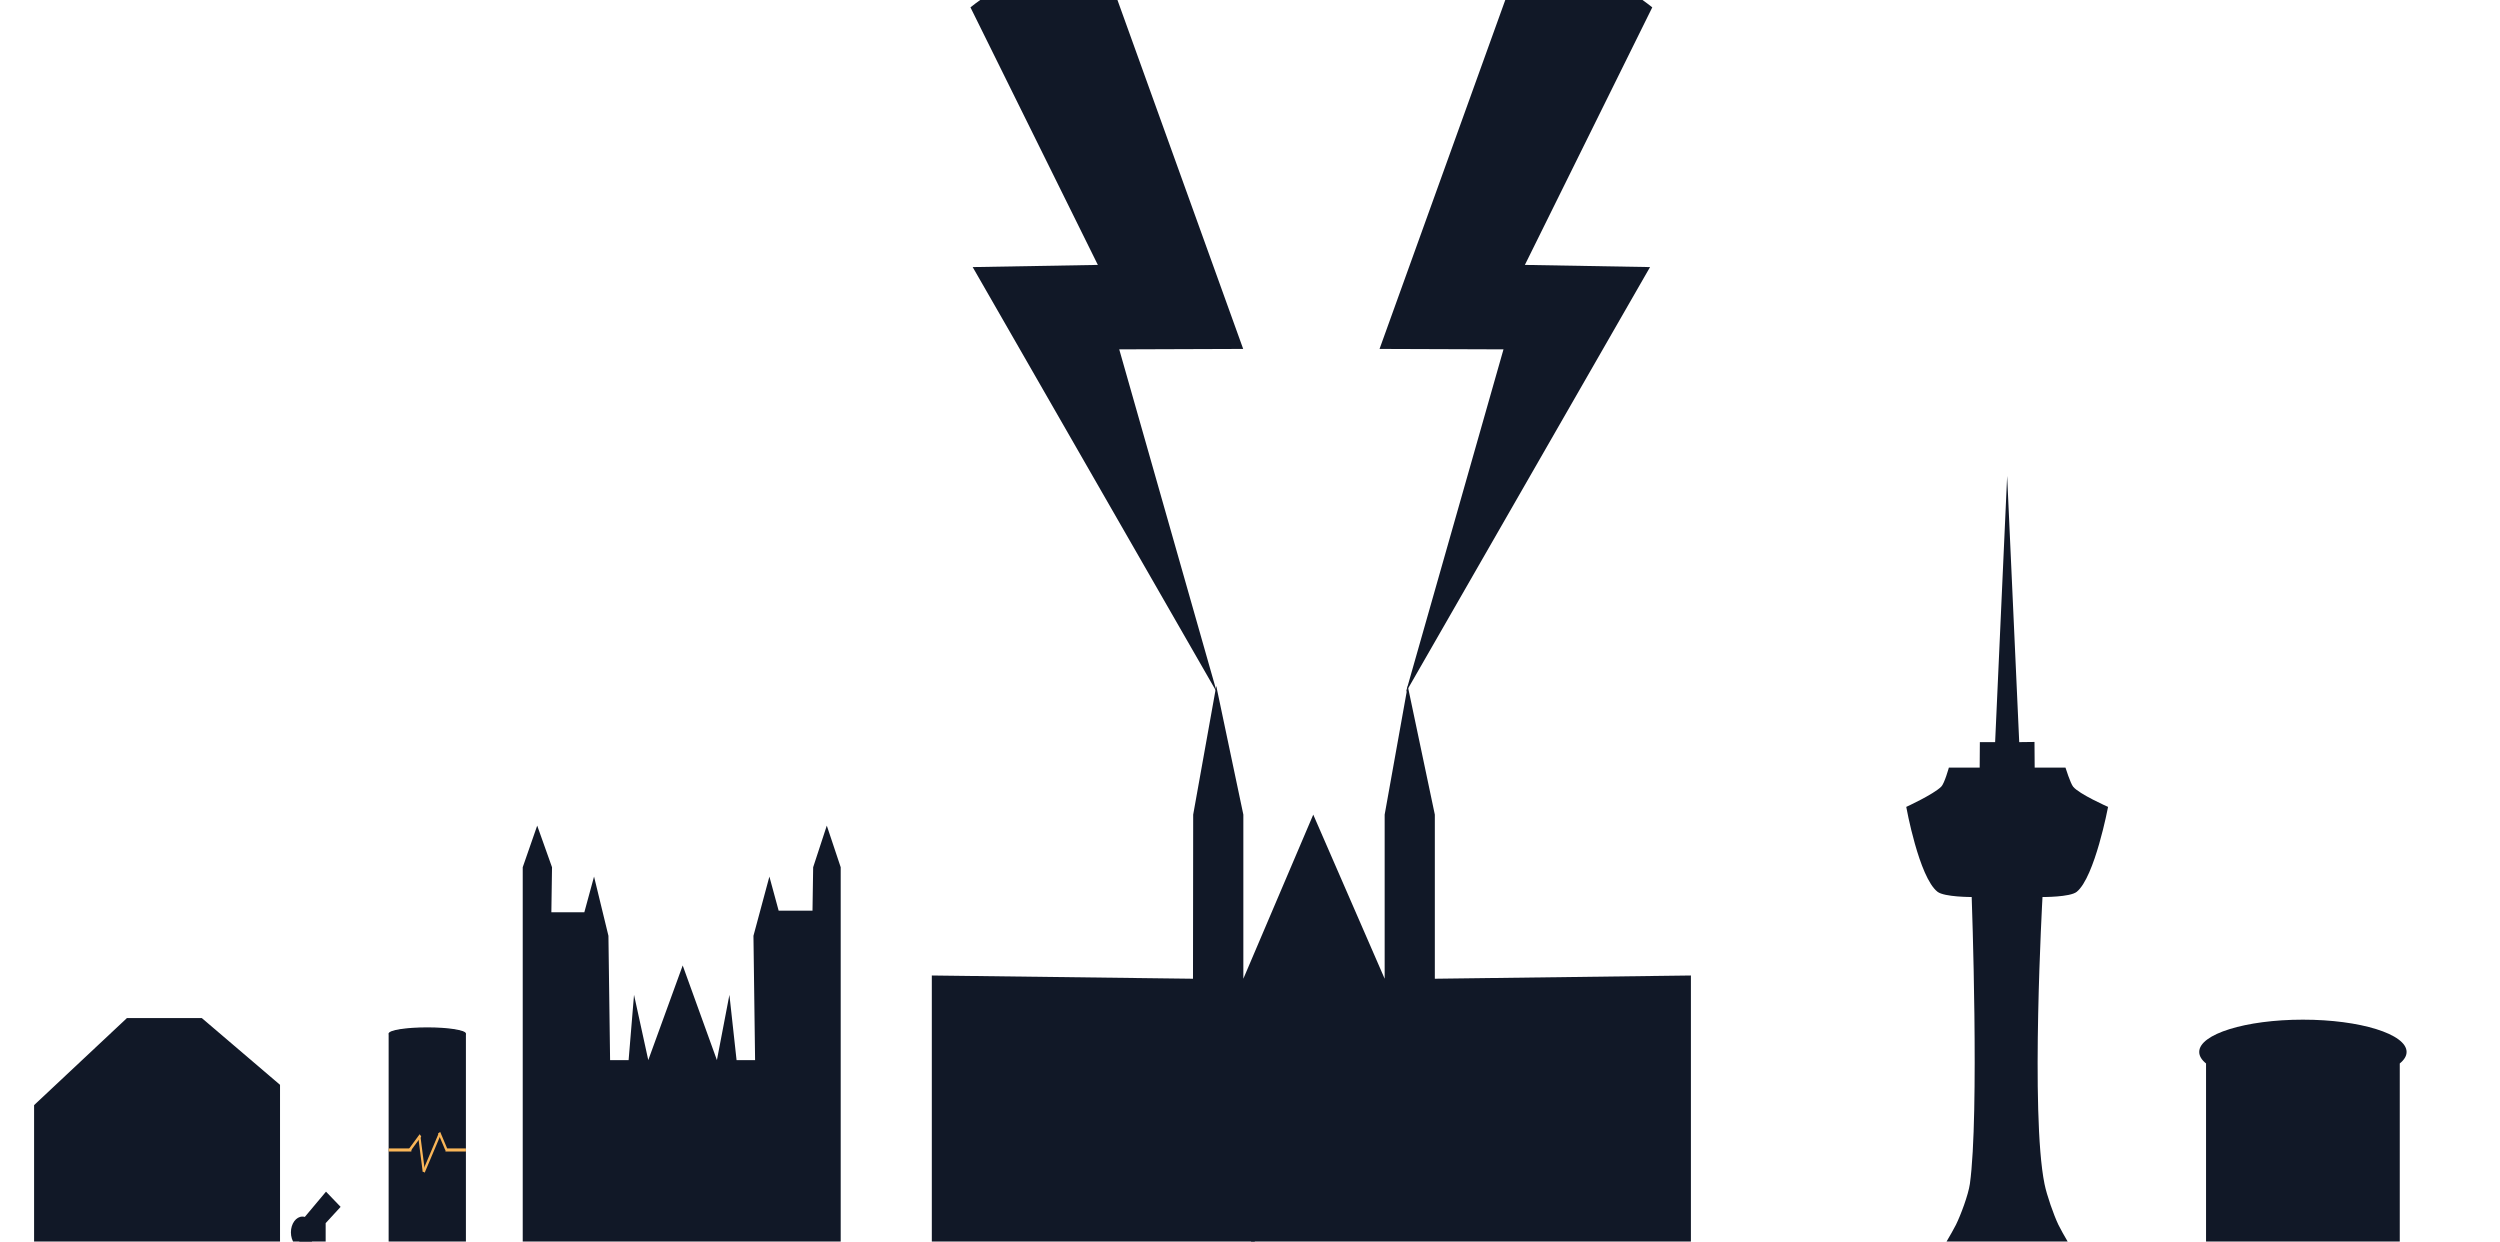 <svg width="1920" height="954" viewBox="0 0 1920 954" fill="none" xmlns="http://www.w3.org/2000/svg">
<g clip-path="url(#clip0_2_2)">
<path d="M154.979 781.87L215.057 833.144V957.29H26.182V848.734L97.484 781.87H154.979Z" fill="#111827"/>
<path d="M250.368 915.193L261.591 926.873L250.106 939.364V953.5H229.876V939.626L250.368 915.193Z" fill="#111827"/>
<path d="M1619 619.691C1619 619.691 1608.8 673.666 1594.92 684.92C1589.8 689.069 1568.64 688.909 1568.64 688.909C1568.64 688.909 1559.28 855.462 1570.18 909.258C1571.95 918.037 1577.28 933.173 1580.85 940.634C1583.71 946.618 1593.54 963.001 1594.75 964.977H1488.11C1489.32 963.001 1499.22 946.6 1502.17 940.634C1505.83 933.209 1511.63 917.77 1512.86 909.258C1520.27 856.245 1514.26 688.909 1514.26 688.909C1514.26 688.909 1493.28 688.98 1488.01 684.884C1473.74 673.737 1464 619.691 1464 619.691C1464 619.691 1484.91 610.111 1490.88 604.146C1493.39 601.652 1496.73 589.508 1496.73 589.508H1520.39L1520.53 569.955H1532.26L1541.49 365.508L1550.76 569.955L1562.49 569.813L1562.63 589.508H1586.28C1586.28 589.508 1590.07 601.563 1592.15 604.146C1596.67 609.844 1619 619.691 1619 619.691Z" fill="#111827"/>
<path d="M1101.95 751.668L1298.62 749.177V965.419H715.636V749.177L916.216 751.668L916.364 625.639L934.086 526.809L954.891 625.639V751.668L1008.58 625.639L1063.42 751.668V625.639L1081.14 526.809L1101.95 625.639V751.668Z" fill="#111827"/>
<path d="M963.665 949.638H960.838V953.5H963.665V949.638Z" fill="#111827"/>
<path d="M1848.26 807.897C1848.26 811.02 1846.41 813.999 1843.02 816.741V965.415H1694.24V816.741C1690.85 813.999 1689 811.02 1689 807.897C1689 794.191 1724.66 783.106 1768.63 783.106C1812.6 783.106 1848.26 794.191 1848.26 807.897Z" fill="#111827"/>
<path d="M645.661 957.934V666.044L634.979 634.078L624.506 666.044L624 699.416H598.01L590.889 673.219L578.653 718.701L579.91 814.17H565.684L560.186 764.04L550.586 814.17L524.317 741.465L497.873 814.17L486.929 764.04L482.775 814.17H468.55L467.276 718.701L456.227 673.219L448.774 700.608H423.447L423.953 666.044L412.573 634.078L401.455 666.044V957.934" fill="#111827"/>
<path d="M232.285 958.553C237.182 958.553 241.152 953.132 241.152 946.444C241.152 939.756 237.182 934.335 232.285 934.335C227.388 934.335 223.418 939.756 223.418 946.444C223.418 953.132 227.388 958.553 232.285 958.553Z" fill="#111827"/>
<path d="M1268.95 5.645L1171.11 203.448L1267.23 205.122L1079.7 531.705L1154.68 268.308L1059.49 267.974L1168.07 -33.373C1168.07 -33.373 1196.52 -32.291 1221 -22.883C1245.41 -13.499 1268.95 5.645 1268.95 5.645Z" fill="#111827"/>
<path d="M745.309 5.645L843.146 203.448L747.021 205.122L934.556 531.705L859.572 268.308L954.764 267.974L846.184 -33.373C846.184 -33.373 817.731 -32.291 793.256 -22.883C768.847 -13.499 745.309 5.645 745.309 5.645Z" fill="#111827"/>
<rect x="298.473" y="793.789" width="59.346" height="159.711" fill="#111827"/>
<rect x="298.473" y="881.987" width="17.454" height="2.384" fill="#FAB658"/>
<rect width="13.723" height="2.089" transform="matrix(0.591 -0.807 0.591 0.807 314.182 882.157)" fill="#FAB658"/>
<rect width="27.198" height="1.768" transform="matrix(-0.128 -0.992 0.972 -0.234 324.646 899.986)" fill="#FAB658"/>
<rect width="31.888" height="1.925" transform="matrix(0.389 -0.921 0.785 0.619 324.655 899.44)" fill="#FAB658"/>
<rect x="342.109" y="881.987" width="15.709" height="2.384" fill="#FAB658"/>
<rect width="13.965" height="1.925" transform="matrix(-0.389 -0.921 0.785 -0.619 341.973 883.326)" fill="#FAB658"/>
<path d="M357.318 793.789C357.318 793.892 357.253 794.084 356.907 794.356C356.568 794.622 356.039 794.9 355.309 795.177C353.854 795.73 351.72 796.237 349.048 796.666C343.712 797.524 336.321 798.056 328.145 798.056C319.97 798.056 312.579 797.524 307.243 796.666C304.571 796.237 302.437 795.73 300.982 795.177C300.252 794.9 299.722 794.622 299.384 794.356C299.038 794.084 298.973 793.892 298.973 793.789C298.973 793.686 299.038 793.493 299.384 793.221C299.722 792.956 300.252 792.678 300.982 792.4C302.437 791.848 304.571 791.341 307.243 790.911C312.579 790.054 319.97 789.521 328.145 789.521C336.321 789.521 343.712 790.054 349.048 790.911C351.72 791.341 353.854 791.848 355.309 792.4C356.039 792.678 356.568 792.956 356.907 793.221C357.253 793.493 357.318 793.686 357.318 793.789Z" fill="#111827" stroke="#111827"/>
</g>
<defs>
<clipPath id="clip0_2_2">
<rect width="1920" height="953.5" fill="white"/>
</clipPath>
</defs>
</svg>

